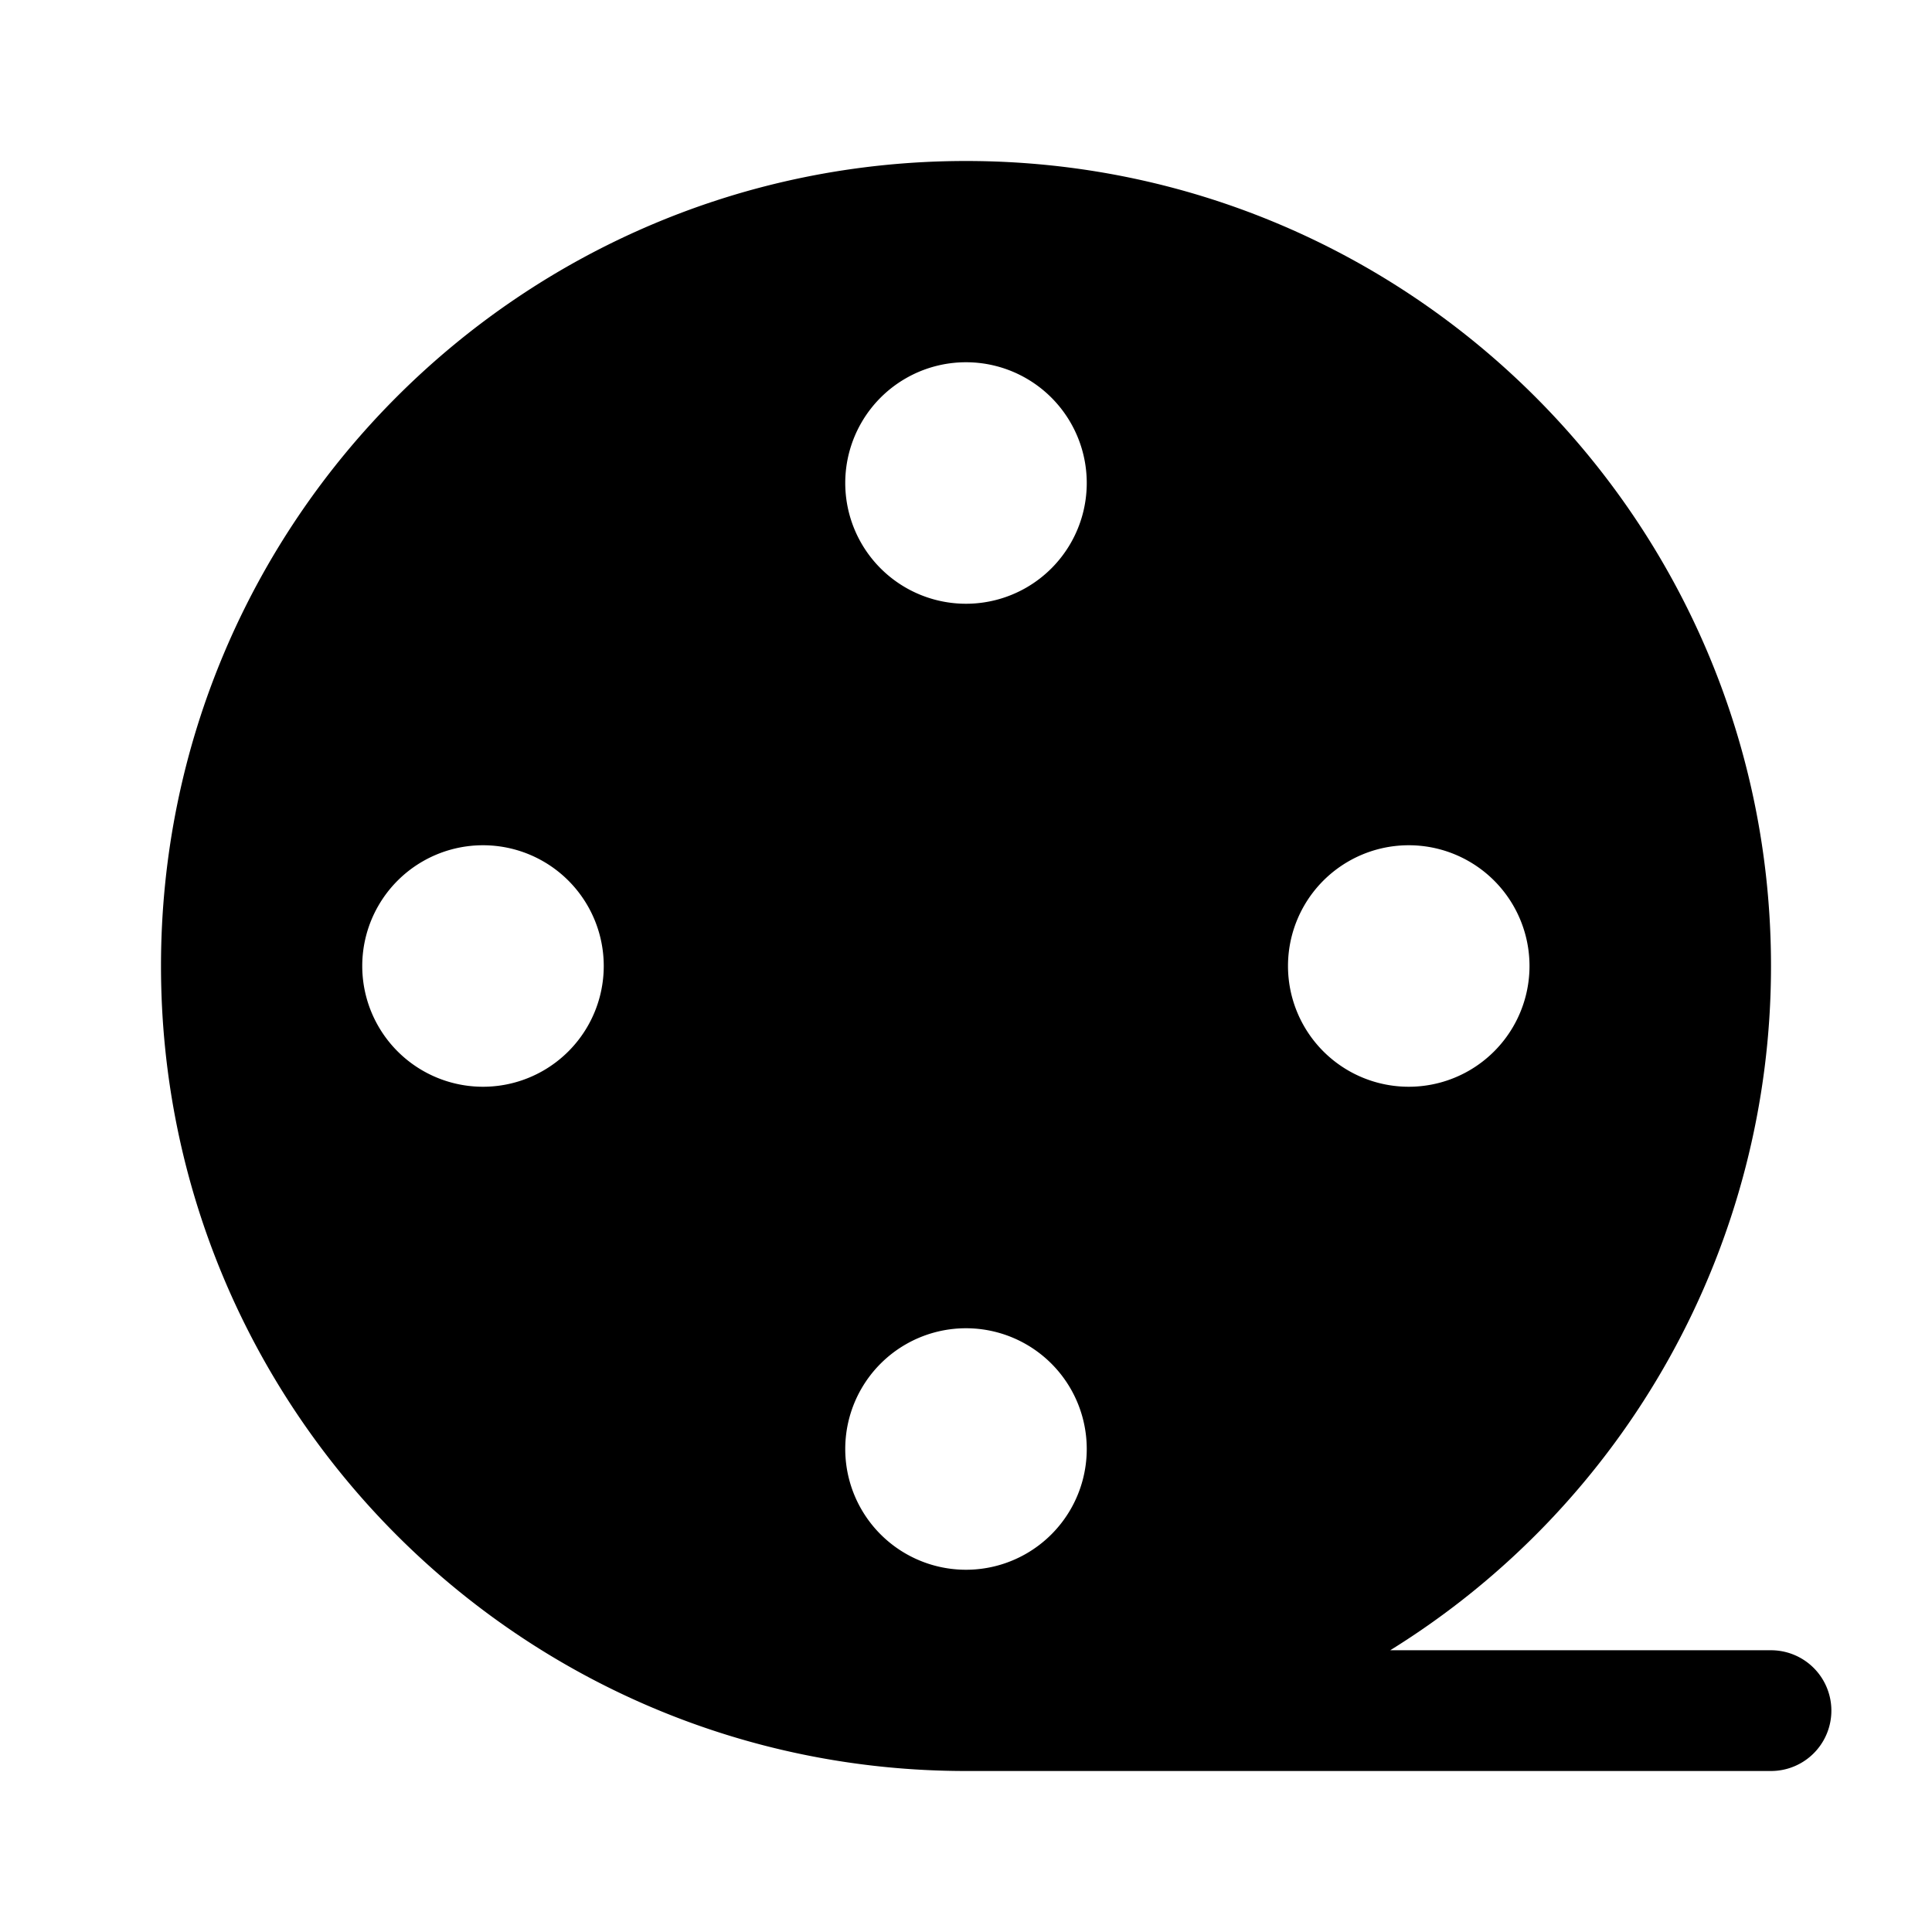 <svg xmlns="http://www.w3.org/2000/svg" width="1em" height="1em" viewBox="0 0 24 24">
  <path fill="currentColor" fill-rule="evenodd" d="M17.27 20.5A9.993 9.993 0 0 0 22 12c0-5.523-4.477-10-10-10S2 6.477 2 12s4.477 10 10 10h10a.75.75 0 0 0 0-1.5h-4.73ZM13.5 6a1.5 1.5 0 1 1-3 0 1.5 1.5 0 0 1 3 0ZM6 13.5a1.5 1.5 0 1 0 0-3 1.5 1.5 0 0 0 0 3ZM19 12a1.5 1.5 0 1 1-3 0 1.5 1.5 0 0 1 3 0Zm-7 7.5a1.5 1.5 0 1 0 0-3 1.5 1.5 0 0 0 0 3Z" clip-rule="evenodd"/>
</svg>
